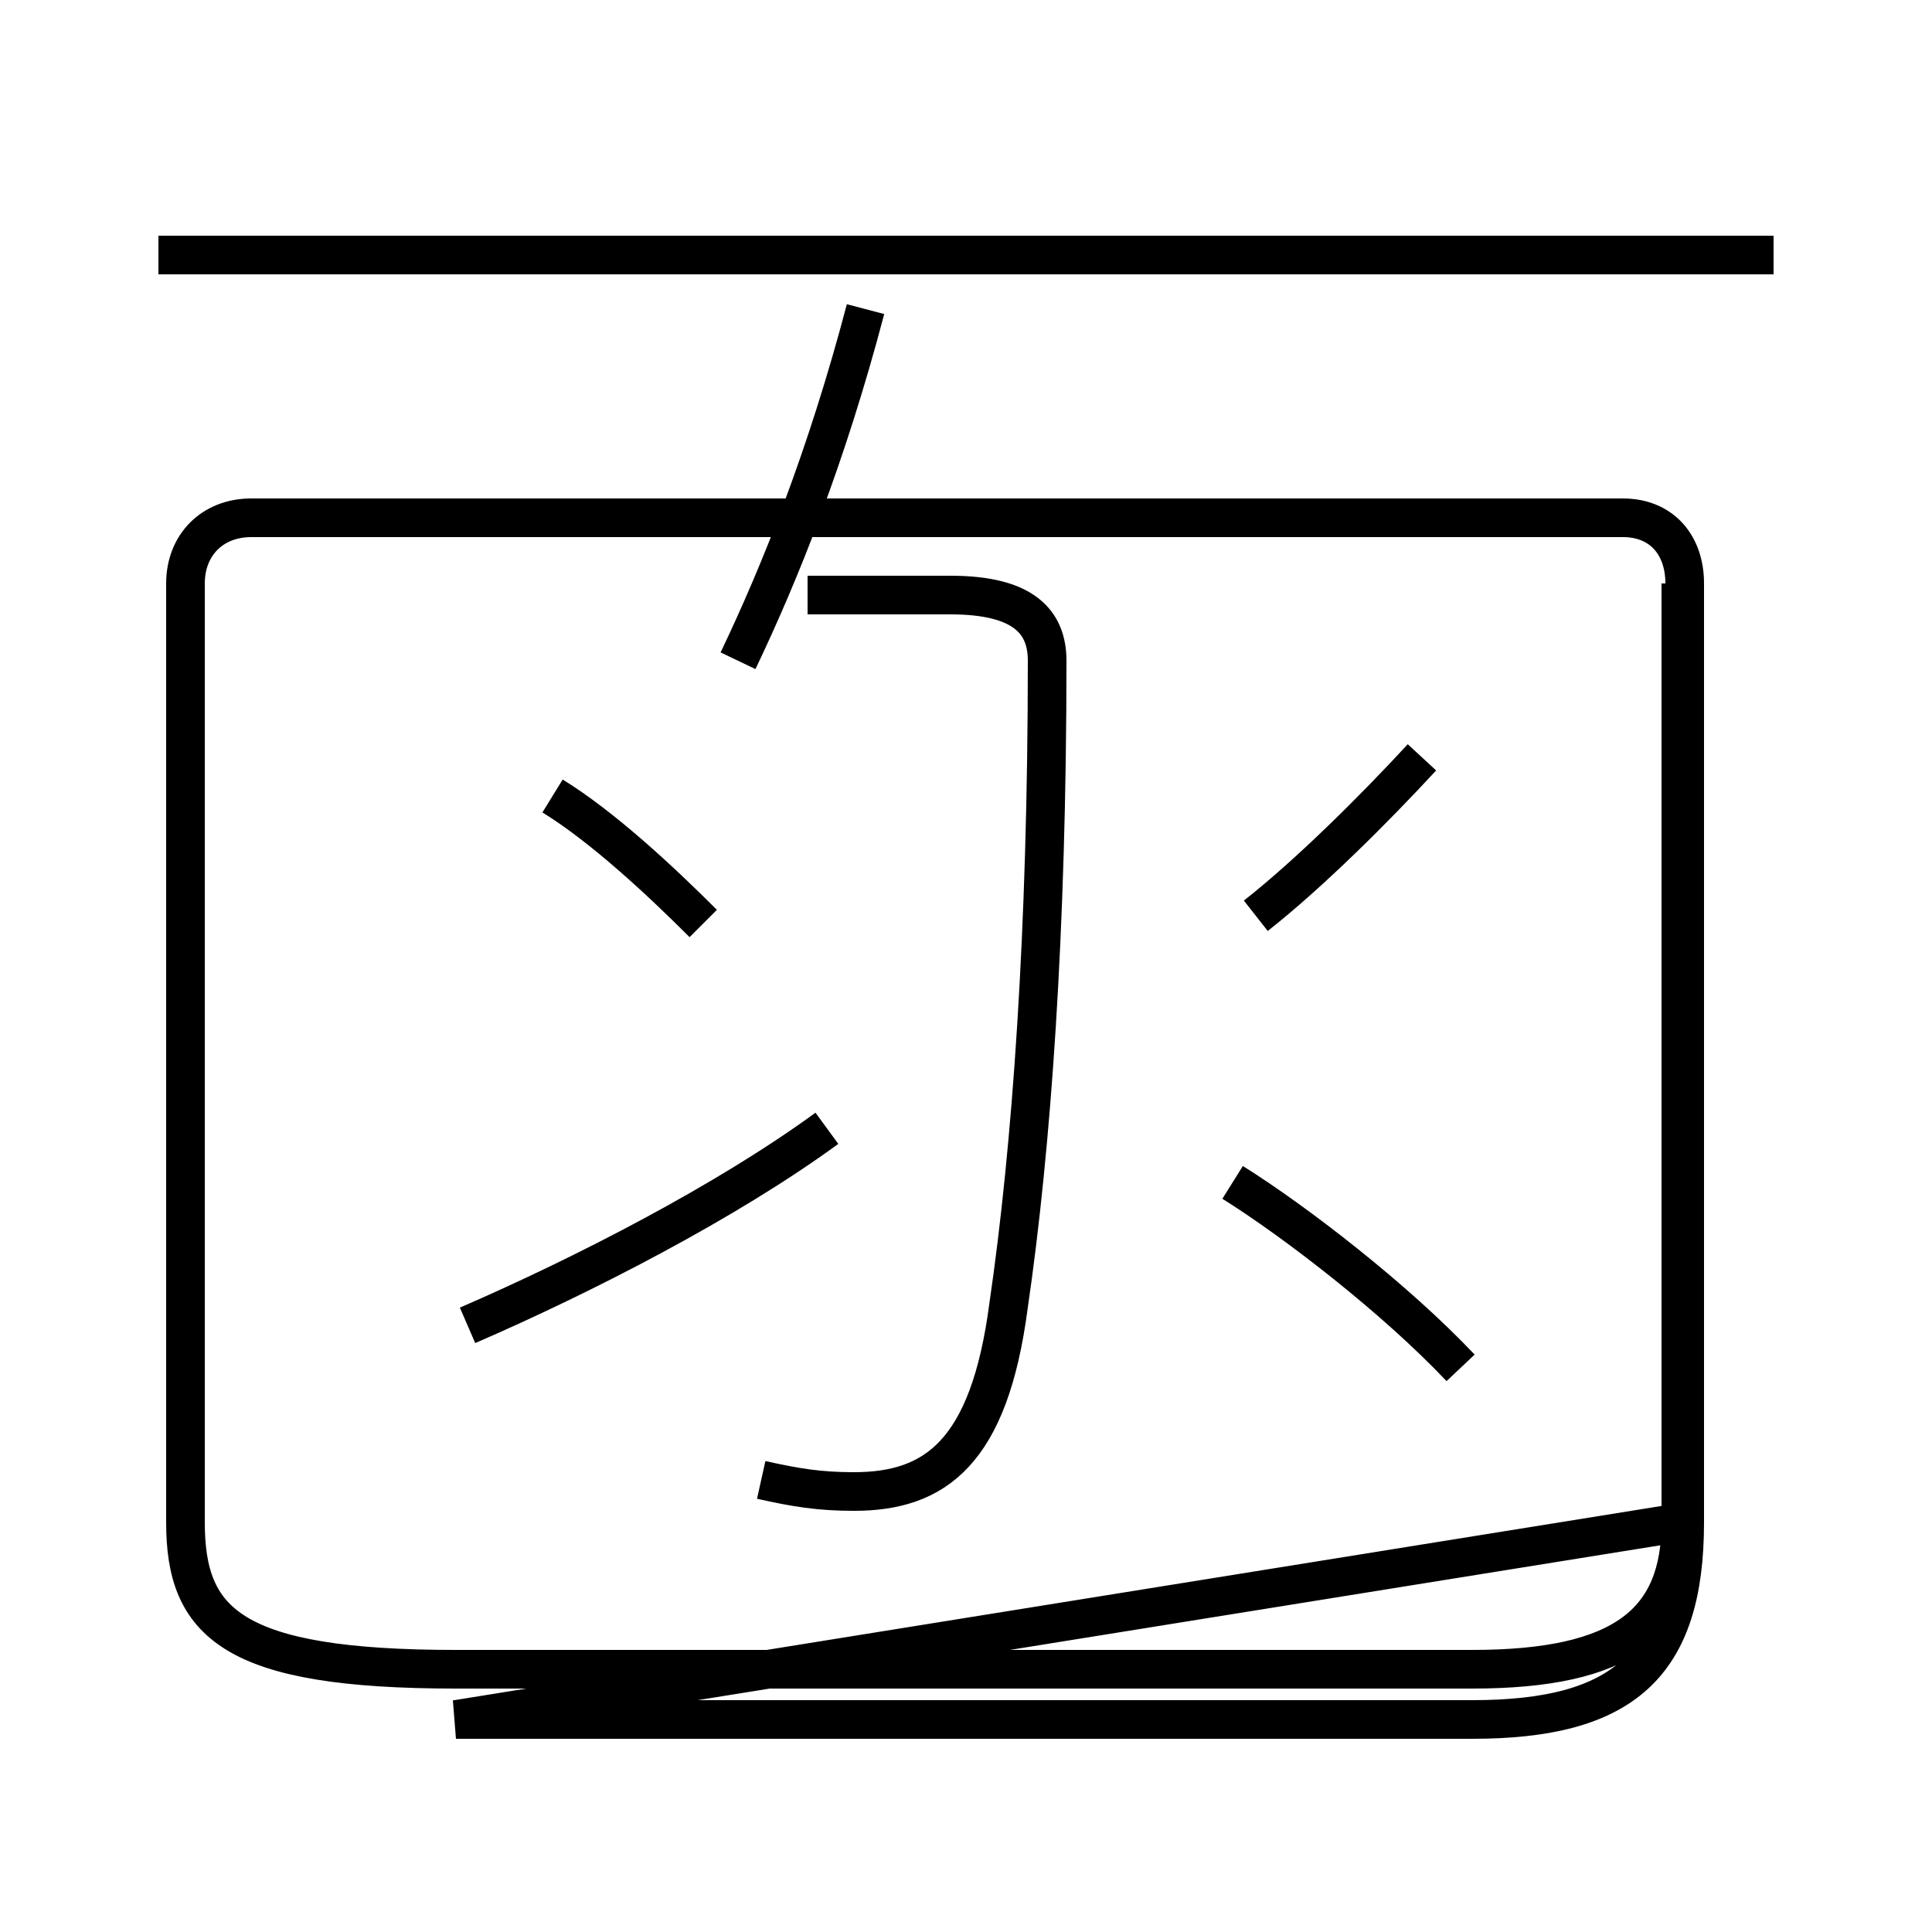 <?xml version='1.0' encoding='utf8'?>
<svg viewBox="0.0 -6.0 50.0 50.0" version="1.1" xmlns="http://www.w3.org/2000/svg">
<rect x="0.0" y="-6.0" width="50.0" height="50.0" fill="#808080" stroke="none"/>
<rect x="-1000" y="-1000" width="2000" height="2000" stroke="white" fill="white"/>
<g style="fill:white;stroke:#000000;  stroke-width:1">
<path d="M 43.5 -4.6 L 43.5 -28.9 M 11.8 0.5 L 38.1 0.5 C 42.0 0.5 43.6 -0.9 43.6 -4.6 L 43.6 -28.9 C 43.6 -29.9 43.0 -30.6 42.0 -30.6 L 6.5 -30.6 C 5.5 -30.6 4.8 -29.9 4.8 -28.9 L 4.8 -4.6 C 4.8 -2.0 6.0 -0.8 11.8 -0.8 L 38.1 -0.8 C 42.0 -0.8 43.5 -2.0 43.5 -4.6 Z M 12.1 -9.7 C 15.1 -11.0 18.8 -12.9 21.4 -14.8 M 19.7 -5.7 C 20.6 -5.5 21.2 -5.4 22.1 -5.4 C 24.2 -5.4 25.6 -6.4 26.1 -10.2 C 26.7 -14.3 27.1 -19.9 27.1 -26.9 C 27.1 -27.9 26.5 -28.6 24.6 -28.6 L 20.9 -28.6 M 18.2 -20.1 C 17.1 -21.2 15.6 -22.6 14.3 -23.4 M 37.8 -8.6 C 36.1 -10.4 33.5 -12.4 31.9 -13.4 M 19.1 -26.9 C 20.2 -29.2 21.4 -32.2 22.4 -36.0 M 32.5 -20.3 C 33.9 -21.4 35.6 -23.1 36.8 -24.4 M 45.9 -37.4 L 4.1 -37.4" transform="translate(0.0, 38.0)" />
</g>
</svg>